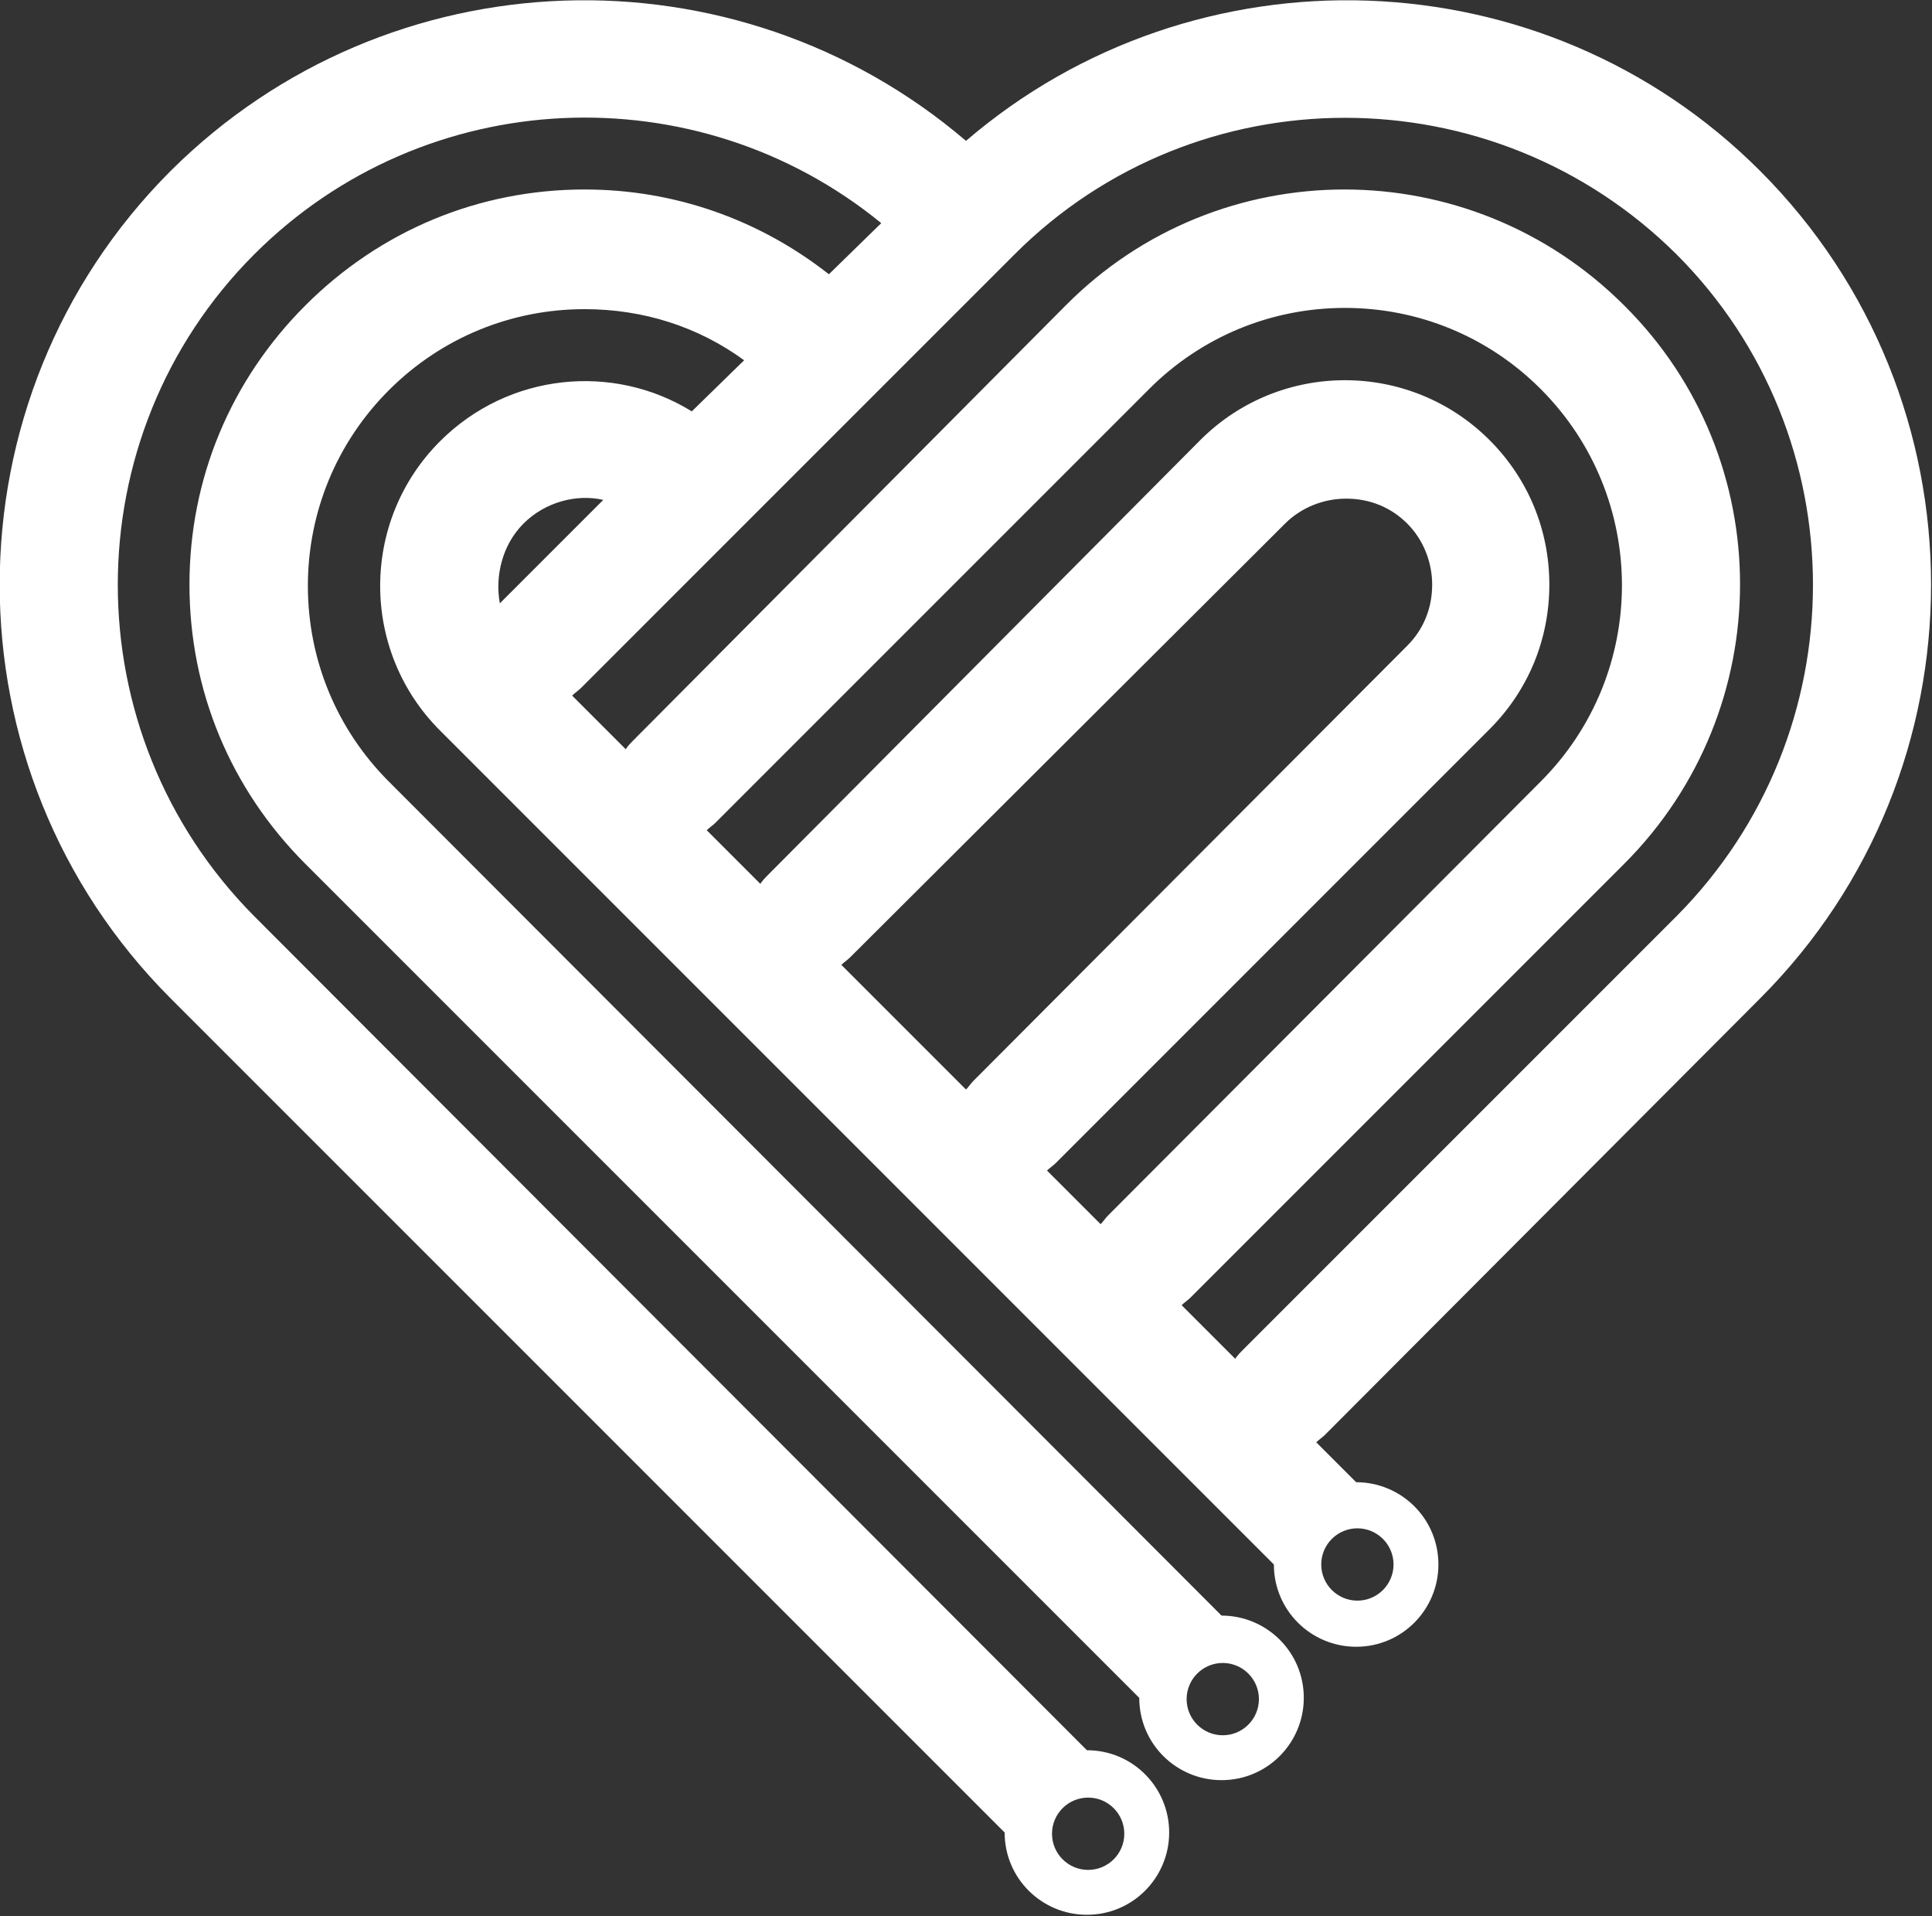 <?xml version="1.0" encoding="UTF-8" standalone="no"?>
<!-- Generator: Adobe Illustrator 20.0.0, SVG Export Plug-In . SVG Version: 6.00 Build 0)  -->

<svg
   xmlns:dc="http://purl.org/dc/elements/1.1/"
   xmlns:cc="http://creativecommons.org/ns#"
   xmlns:rdf="http://www.w3.org/1999/02/22-rdf-syntax-ns#"
   xmlns:svg="http://www.w3.org/2000/svg"
   xmlns="http://www.w3.org/2000/svg"
   xmlns:sodipodi="http://sodipodi.sourceforge.net/DTD/sodipodi-0.dtd"
   xmlns:inkscape="http://www.inkscape.org/namespaces/inkscape"
   version="1.1"
   id="Layer_1"
   x="0px"
   y="0px"
   viewBox="0 0 155 153.7"
   style="enable-background:new 0 0 155 153.7;"
   xml:space="preserve"
   inkscape:version="0.91 r13725"
   sodipodi:docname="BNVTTech_Heart_Black.svg"><rect x="0" y="0" width="155" height="153.7" fill="#333333" stroke="none"/><defs
     id="defs9" /><sodipodi:namedview
     pagecolor="#ffffff"
     bordercolor="#666666"
     borderopacity="1"
     objecttolerance="10"
     gridtolerance="10"
     guidetolerance="10"
     inkscape:pageopacity="0"
     inkscape:pageshadow="2"
     inkscape:window-width="1055"
     inkscape:window-height="785"
     id="namedview7"
     showgrid="false"
     inkscape:zoom="1.5354587"
     inkscape:cx="77.5"
     inkscape:cy="76.849998"
     inkscape:window-x="0"
     inkscape:window-y="0"
     inkscape:window-maximized="0"
     inkscape:current-layer="Layer_1" /><style
     type="text/css"
     id="style3">
	.st0{fill:#231F20;}
</style><path
     class="st0"
     d="M141.2,80.1c18.3-18.3,18.3-48.1,0-66.4C123.8-3.7,95.9-4.5,77.5,11.3C59-4.5,31.2-3.7,13.7,13.7  C-4.6,32-4.6,61.8,13.7,80.1L80.6,147c0,0,0,0,0,0c0,3.7,3,6.6,6.6,6.6c3.7,0,6.6-3,6.6-6.6c0-3.6-2.9-6.6-6.6-6.6L20.4,73.5  C5.8,58.8,5.8,35,20.4,20.4C34.1,6.7,55.9,5.8,70.7,17.9L66.5,22c-5.6-4.4-12.4-6.8-19.6-6.8c-8.5,0-16.4,3.3-22.4,9.3  c-6,6-9.3,13.9-9.3,22.4c0,8.5,3.3,16.4,9.3,22.4l66.9,66.9c0,3.7,3,6.6,6.6,6.6c3.7,0,6.6-3,6.6-6.6c0-3.7-3-6.6-6.6-6.6L31.2,62.7  c-4.2-4.2-6.5-9.8-6.5-15.7c0-5.9,2.3-11.5,6.5-15.7c4.2-4.2,9.8-6.5,15.7-6.5c4.7,0,9.1,1.4,12.8,4.1L55.5,33  c-6.3-3.9-14.7-3.1-20.2,2.4c-6.4,6.4-6.4,16.8,0,23.2l66.9,66.9c0,3.7,3,6.6,6.6,6.6c3.7,0,6.6-3,6.6-6.6c0-3.7-3-6.6-6.6-6.6  l-3.2-3.2c0.2-0.2,0.5-0.4,0.7-0.6L141.2,80.1z M87.3,144.2c1.6,0,2.9,1.3,2.9,2.9c0,1.6-1.3,2.9-2.9,2.9c-1.6,0-2.9-1.3-2.9-2.9  C84.4,145.5,85.7,144.2,87.3,144.2z M98.1,133.4c1.6,0,2.9,1.3,2.9,2.9c0,1.6-1.3,2.9-2.9,2.9c-1.6,0-2.9-1.3-2.9-2.9  C95.2,134.7,96.5,133.4,98.1,133.4z M108.9,122.6c1.6,0,2.9,1.3,2.9,2.9c0,1.6-1.3,2.9-2.9,2.9c-1.6,0-2.9-1.3-2.9-2.9  C106,123.9,107.3,122.6,108.9,122.6z M42,42c1.7-1.7,4.2-2.4,6.4-1.9l-8.3,8.3C39.7,46.2,40.3,43.7,42,42z M77.5,87.4l-10-10  c0.2-0.2,0.5-0.4,0.7-0.6L103.1,42c1.3-1.3,3.1-2,4.9-2c1.9,0,3.6,0.7,4.9,2c1.3,1.3,2,3.1,2,4.9c0,1.9-0.7,3.6-2,4.9L78.1,86.7  C77.9,86.9,77.7,87.2,77.5,87.4z M88.3,98.2l-4.3-4.3c0.2-0.2,0.5-0.4,0.7-0.6l34.8-34.8c3.1-3.1,4.8-7.2,4.8-11.6  c0-4.4-1.7-8.5-4.8-11.6c-6.4-6.4-16.8-6.4-23.2,0L61.6,70.2c-0.2,0.2-0.4,0.4-0.6,0.7l-4.3-4.3c0.2-0.2,0.5-0.4,0.7-0.6l34.8-34.8  c4.2-4.2,9.8-6.5,15.7-6.5s11.5,2.3,15.7,6.5c8.7,8.7,8.7,22.8,0,31.5L88.9,97.5C88.7,97.7,88.5,98,88.3,98.2z M99.7,108.3  c-0.2,0.2-0.4,0.4-0.6,0.7l-4.3-4.3c0.2-0.2,0.5-0.4,0.7-0.6l34.8-34.8c12.4-12.4,12.4-32.5,0-44.8c-12.4-12.4-32.5-12.4-44.8,0  L50.8,59.4c-0.2,0.2-0.4,0.4-0.6,0.7l-4.3-4.3c0.2-0.2,0.5-0.4,0.7-0.6l34.8-34.8c14.6-14.6,38.4-14.6,53.1,0  c14.6,14.6,14.6,38.4,0,53.1L99.7,108.3z"
     id="path5"
     style="fill:#ffffff;fill-opacity:1" /></svg>